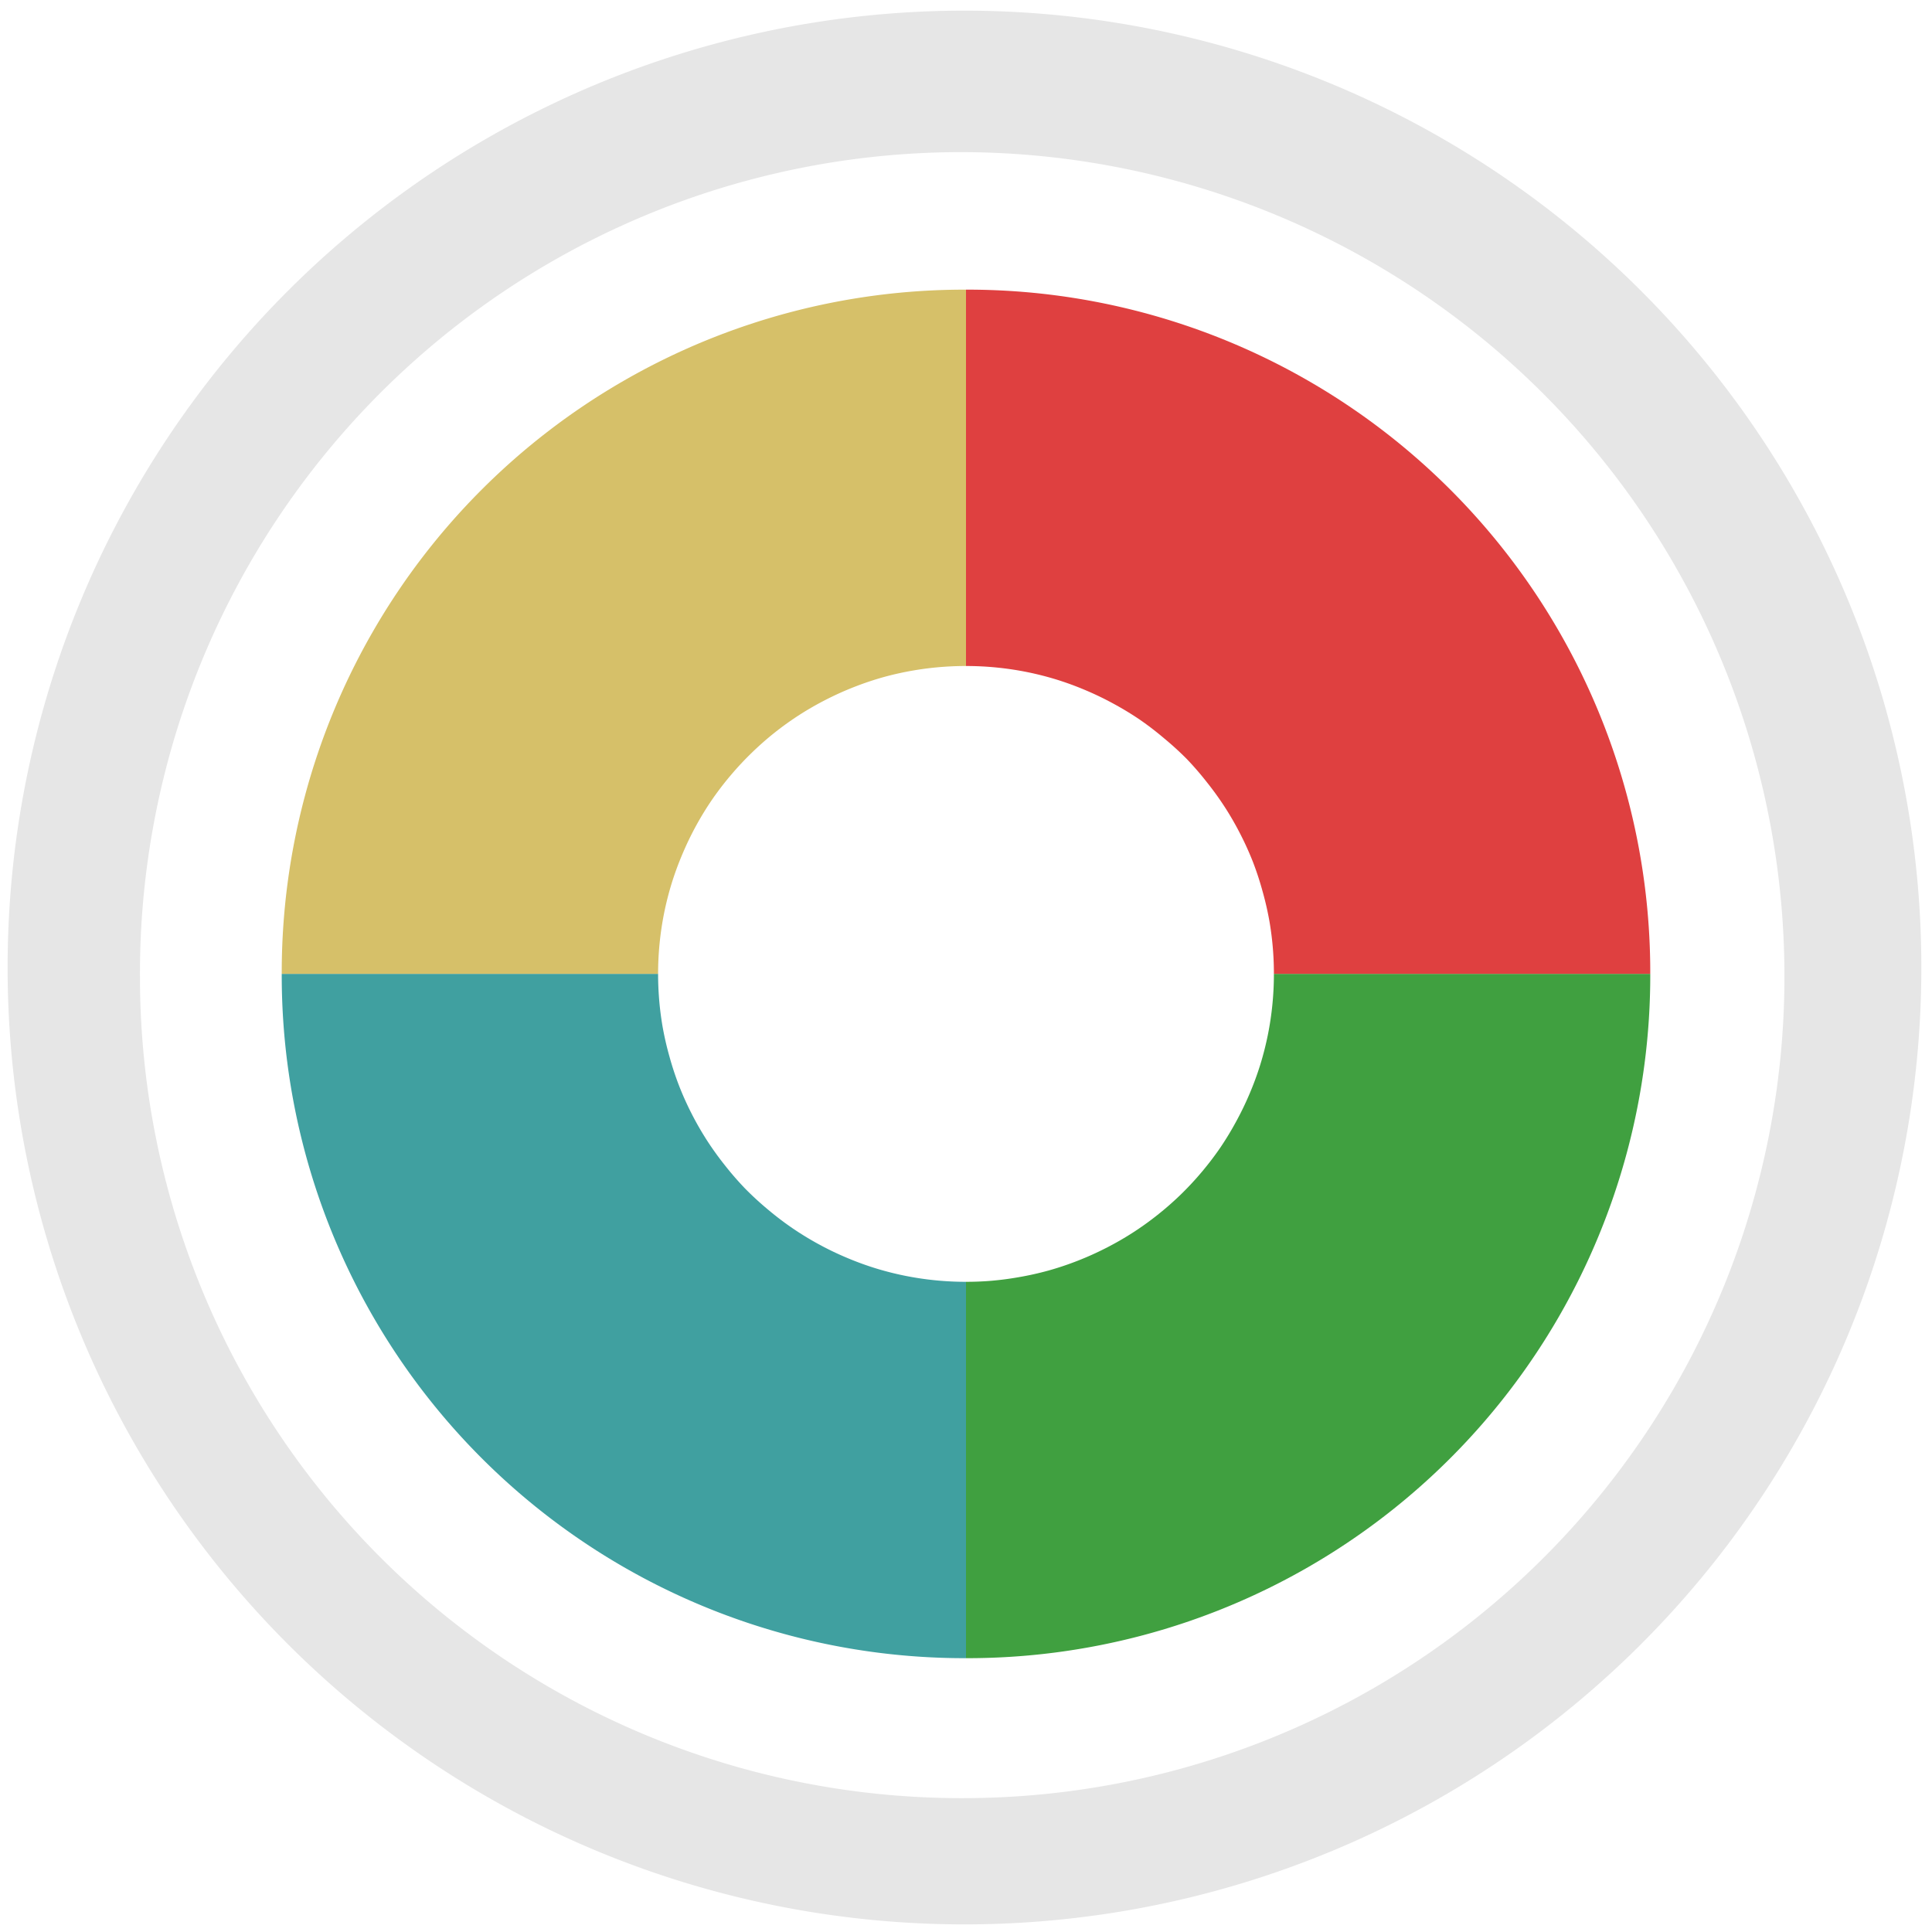 <?xml version="1.0" encoding="UTF-8" standalone="no"?>
<svg
   xmlns:dc="http://purl.org/dc/elements/1.1/"
   xmlns:cc="http://creativecommons.org/ns#"
   xmlns:rdf="http://www.w3.org/1999/02/22-rdf-syntax-ns#"
   xmlns:svg="http://www.w3.org/2000/svg"
   xmlns="http://www.w3.org/2000/svg"
   xmlns:sodipodi="http://sodipodi.sourceforge.net/DTD/sodipodi-0.dtd"
   xmlns:inkscape="http://www.inkscape.org/namespaces/inkscape"
   width="48"
   height="48"
   viewBox="0 0 12.7 12.7"
   version="1.1"
   id="svg12"
   sodipodi:docname="blinken.svg"
   inkscape:version="0.92.4 (5da689c313, 2019-01-14)">
  <defs
     id="defs16" />
  <sodipodi:namedview
     pagecolor="#ffffff"
     bordercolor="#666666"
     borderopacity="1"
     objecttolerance="10"
     gridtolerance="10"
     guidetolerance="10"
     inkscape:pageopacity="0"
     inkscape:pageshadow="2"
     inkscape:window-width="1112"
     inkscape:window-height="480"
     id="namedview14"
     showgrid="false"
     inkscape:zoom="4.9166667"
     inkscape:cx="2.1355932"
     inkscape:cy="24"
     inkscape:window-x="0"
     inkscape:window-y="25"
     inkscape:window-maximized="0"
     inkscape:current-layer="svg12" />
  <path
     d="m 6.34,0.07 a 6.29,6.29 0 1 0 0,12.58 6.29,6.29 0 0 0 0,-12.58 z M 6.32,1 A 5.417,5.417 0 0 1 11.73,6.41 5.4,5.4 0 0 1 6.33,11.82 5.4,5.4 0 0 1 0.92,6.42 5.4,5.4 0 0 1 6.32,1 Z"
     id="path2"
     inkscape:connector-curvature="0"
     style="fill:#e6e6e6" />
  <path
     d="M 6.35,1.904 A 4.488,4.488 0 0 0 1.852,6.402 H 4.326 A 2.024,2.024 0 0 1 4.336,6.2 2.024,2.024 0 0 1 4.366,6 2.024,2.024 0 0 1 4.416,5.804 2.024,2.024 0 0 1 4.486,5.614 2.024,2.024 0 0 1 4.574,5.431 2.024,2.024 0 0 1 4.679,5.259 2.024,2.024 0 0 1 4.802,5.098 2.024,2.024 0 0 1 4.94,4.95 2.024,2.024 0 0 1 5.092,4.816 2.024,2.024 0 0 1 5.257,4.698 2.024,2.024 0 0 1 5.432,4.598 2.024,2.024 0 0 1 5.617,4.515 2.024,2.024 0 0 1 5.808,4.451 2.024,2.024 0 0 1 6.006,4.407 2.024,2.024 0 0 1 6.206,4.383 2.024,2.024 0 0 1 6.35,4.378 Z"
     id="path4"
     inkscape:connector-curvature="0"
     style="opacity:0.75;fill:#c8ab37" />
  <path
     d="m 6.35,1.904 v 2.474 a 2.024,2.024 0 0 1 0.202,0.01 2.024,2.024 0 0 1 0.2,0.03 2.024,2.024 0 0 1 0.196,0.05 2.024,2.024 0 0 1 0.19,0.07 2.024,2.024 0 0 1 0.182,0.088 2.024,2.024 0 0 1 0.173,0.105 2.024,2.024 0 0 1 0.16,0.123 2.024,2.024 0 0 1 0.15,0.137 2.024,2.024 0 0 1 0.132,0.153 2.024,2.024 0 0 1 0.118,0.164 2.024,2.024 0 0 1 0.101,0.176 2.024,2.024 0 0 1 0.083,0.184 2.024,2.024 0 0 1 0.063,0.193 2.024,2.024 0 0 1 0.045,0.197 2.024,2.024 0 0 1 0.024,0.2 2.024,2.024 0 0 1 0.005,0.144 h 2.474 A 4.488,4.488 0 0 0 6.35,1.904 Z"
     id="path6"
     inkscape:connector-curvature="0"
     style="opacity:0.75;fill:#d40000" />
  <path
     d="M 6.35,8.426 V 10.9 A 4.488,4.488 0 0 0 10.848,6.402 H 8.374 A 2.024,2.024 0 0 1 8.364,6.604 2.024,2.024 0 0 1 8.334,6.804 2.024,2.024 0 0 1 8.284,7 2.024,2.024 0 0 1 8.214,7.19 2.024,2.024 0 0 1 8.126,7.372 2.024,2.024 0 0 1 8.021,7.545 2.024,2.024 0 0 1 7.898,7.706 2.024,2.024 0 0 1 7.76,7.854 2.024,2.024 0 0 1 7.608,7.987 2.024,2.024 0 0 1 7.443,8.105 2.024,2.024 0 0 1 7.268,8.205 2.024,2.024 0 0 1 7.083,8.288 2.024,2.024 0 0 1 6.892,8.352 2.024,2.024 0 0 1 6.694,8.396 2.024,2.024 0 0 1 6.494,8.421 2.024,2.024 0 0 1 6.35,8.426 Z"
     id="path8"
     inkscape:connector-curvature="0"
     style="opacity:0.75;fill:#008000" />
  <path
     d="M 4.326,6.402 H 1.852 A 4.488,4.488 0 0 0 6.35,10.9 V 8.426 A 2.024,2.024 0 0 1 6.148,8.416 2.024,2.024 0 0 1 5.948,8.386 2.024,2.024 0 0 1 5.752,8.336 2.024,2.024 0 0 1 5.562,8.266 2.024,2.024 0 0 1 5.38,8.178 2.024,2.024 0 0 1 5.207,8.072 2.024,2.024 0 0 1 5.047,7.95 2.024,2.024 0 0 1 4.897,7.812 2.024,2.024 0 0 1 4.765,7.66 2.024,2.024 0 0 1 4.647,7.496 2.024,2.024 0 0 1 4.546,7.32 2.024,2.024 0 0 1 4.463,7.135 2.024,2.024 0 0 1 4.4,6.943 2.024,2.024 0 0 1 4.355,6.746 2.024,2.024 0 0 1 4.331,6.545 2.024,2.024 0 0 1 4.326,6.402 Z"
     id="path10"
     inkscape:connector-curvature="0"
     style="opacity:0.75;fill:#008080" />
</svg>
